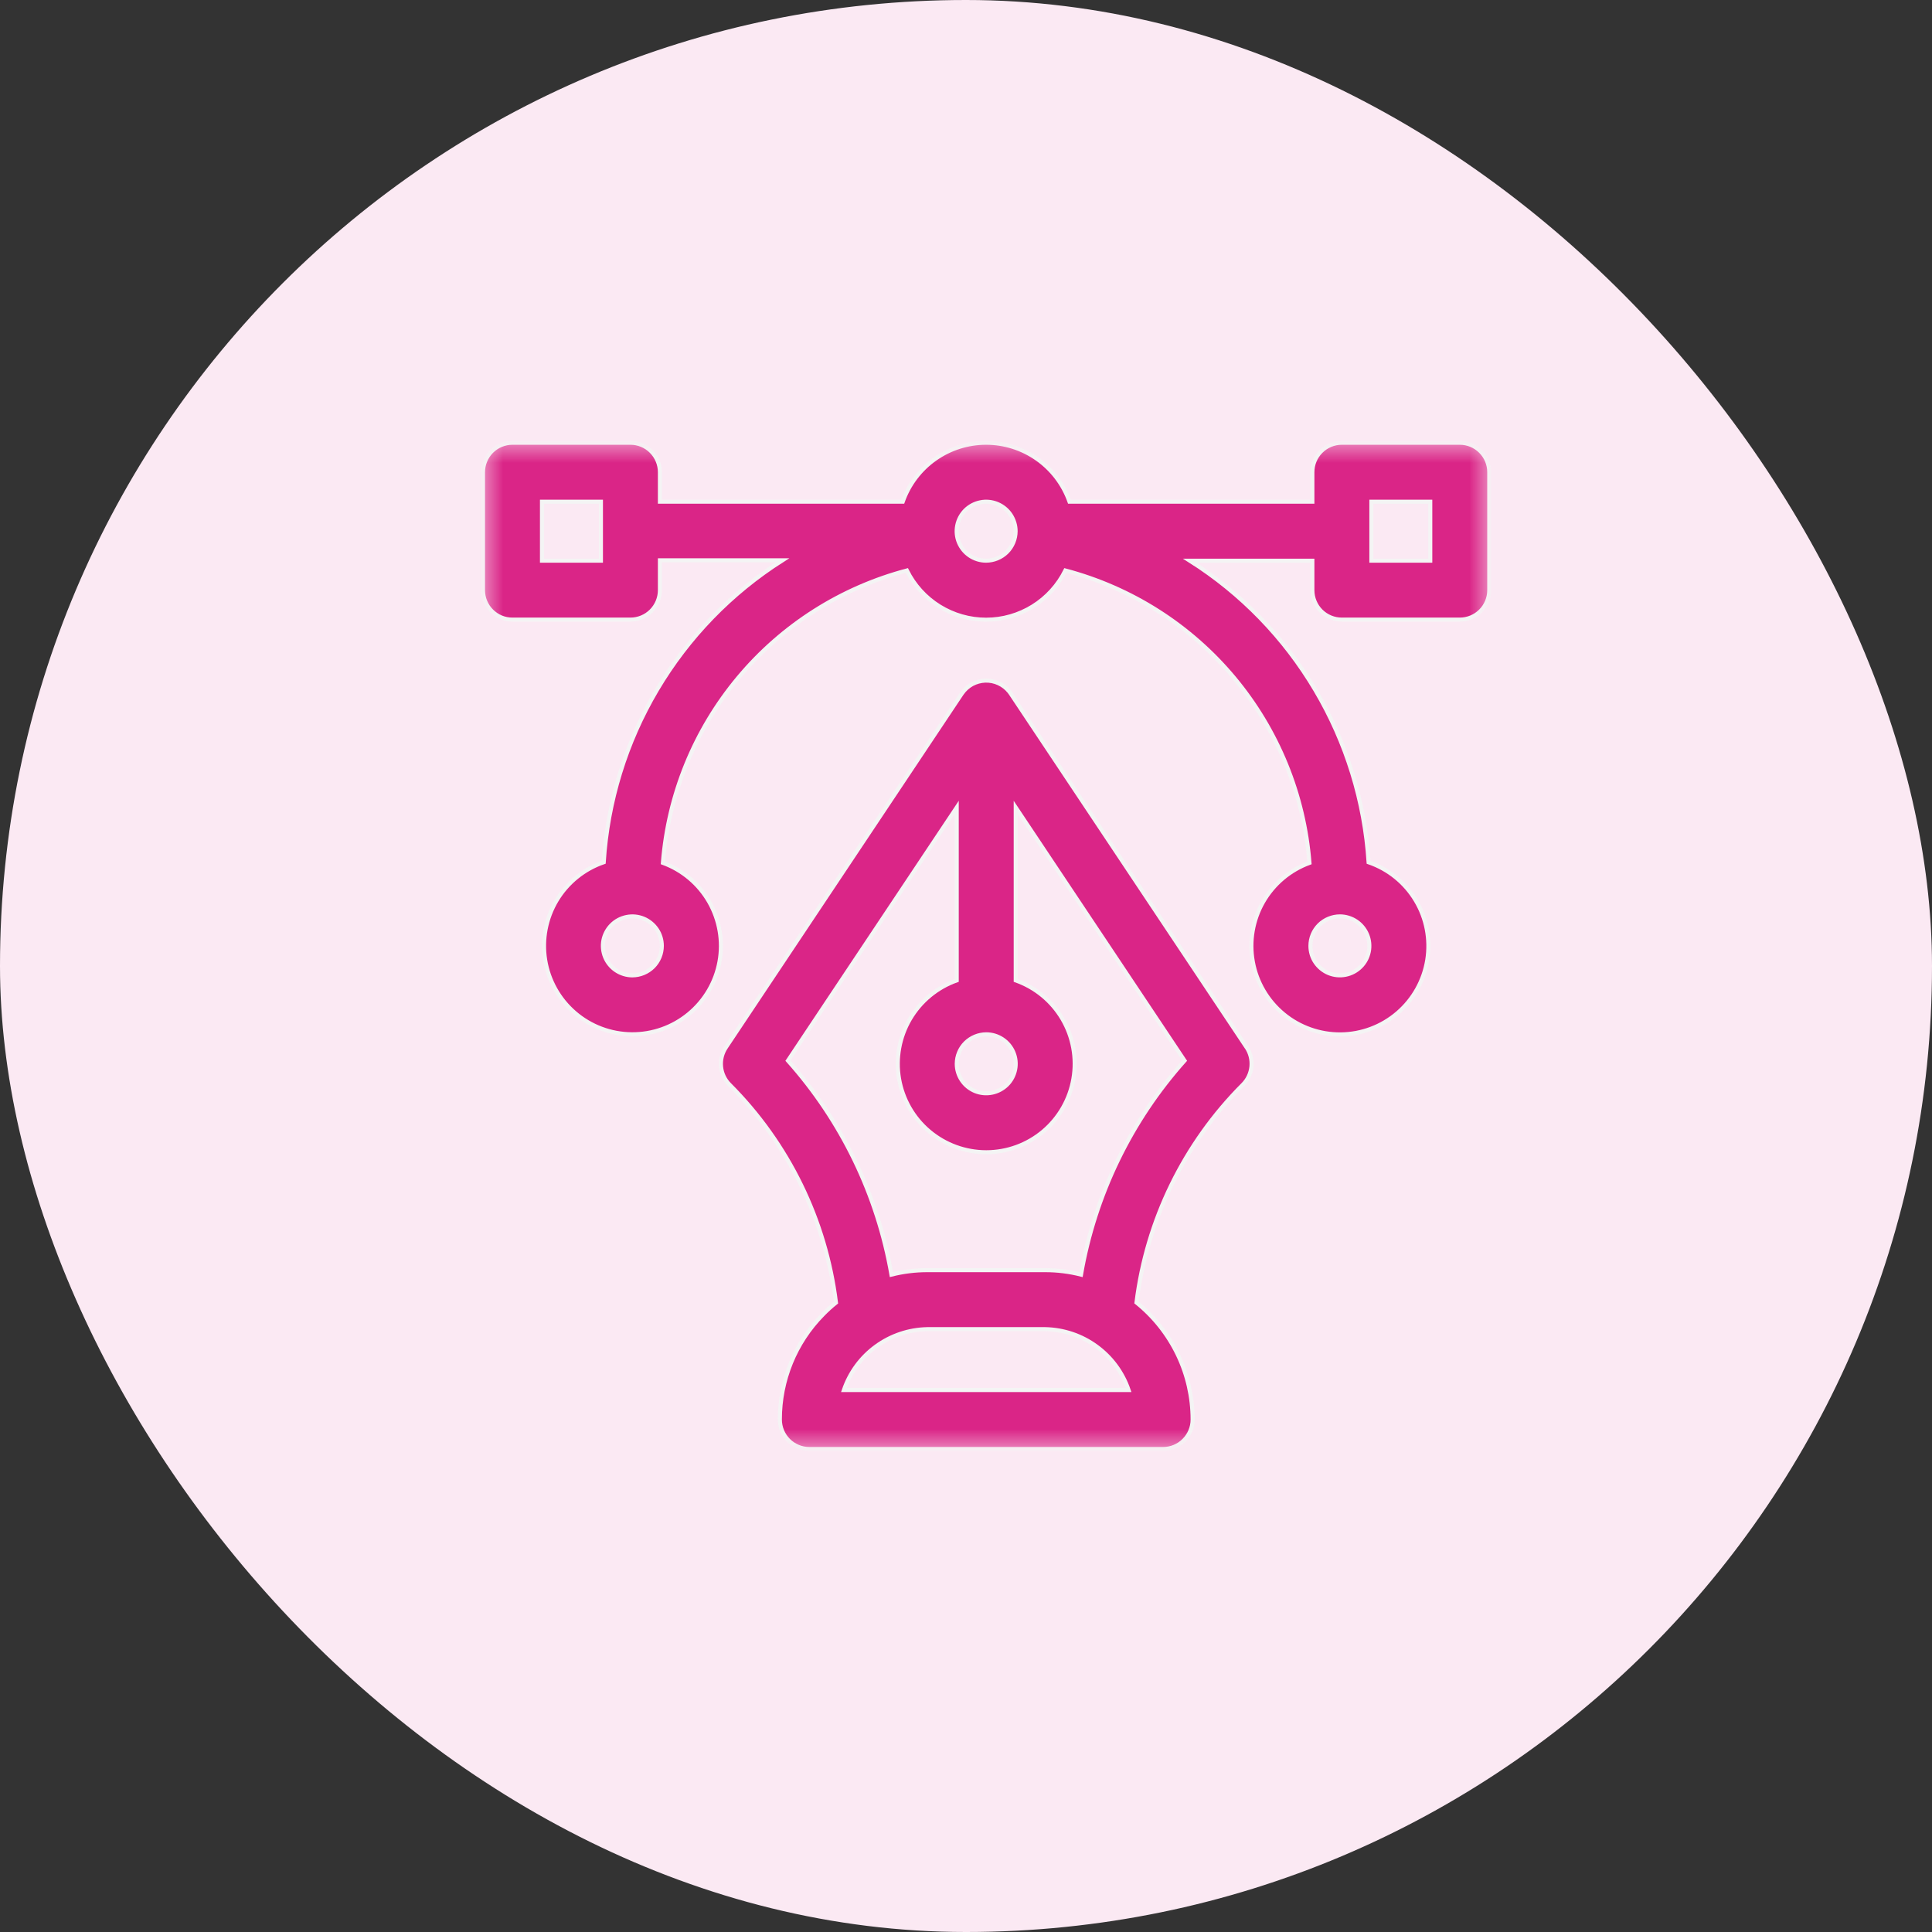 <svg width="48" height="48" viewBox="0 0 48 48" fill="none" xmlns="http://www.w3.org/2000/svg">
<rect x="0" y="0" width="48" height="48" fill="#333333" stroke="none"/>
<rect width="48" height="48" rx="24" fill="#FBE9F3"/>
<mask id="mask0_1001_9055" style="mask-type:luminance" maskUnits="userSpaceOnUse" x="11" y="10" width="27" height="27">
<path d="M37 11H12V36H37V11Z" fill="white" stroke="white" stroke-width="0.1"/>
</mask>
<g mask="url(#mask0_1001_9055)">
<path d="M36.267 11H33.338C33.242 11 33.146 11.019 33.057 11.056C32.969 11.093 32.888 11.146 32.82 11.215C32.752 11.283 32.698 11.363 32.661 11.452C32.624 11.541 32.606 11.636 32.606 11.732V12.465H26.571C26.42 12.036 26.139 11.665 25.768 11.403C25.397 11.141 24.954 11 24.5 11C24.046 11 23.603 11.141 23.232 11.403C22.861 11.665 22.58 12.036 22.429 12.465H16.395V11.732C16.395 11.538 16.317 11.352 16.18 11.214C16.043 11.077 15.857 11 15.662 11H12.732C12.636 11 12.541 11.019 12.452 11.056C12.363 11.092 12.283 11.146 12.214 11.214C12.146 11.283 12.092 11.363 12.056 11.452C12.019 11.541 12 11.636 12 11.732V14.662C12 14.758 12.019 14.854 12.056 14.943C12.093 15.031 12.146 15.112 12.215 15.18C12.283 15.248 12.363 15.302 12.452 15.339C12.541 15.376 12.636 15.394 12.732 15.394H15.662C15.856 15.394 16.043 15.317 16.18 15.18C16.317 15.043 16.395 14.856 16.395 14.662V13.92H19.44C18.162 14.733 17.093 15.836 16.322 17.139C15.55 18.443 15.097 19.91 15 21.422C14.51 21.59 14.095 21.926 13.829 22.37C13.563 22.815 13.463 23.339 13.545 23.85C13.628 24.361 13.889 24.827 14.282 25.165C14.674 25.503 15.174 25.691 15.692 25.696C16.21 25.701 16.713 25.523 17.112 25.193C17.512 24.863 17.782 24.403 17.875 23.893C17.968 23.384 17.877 22.858 17.62 22.408C17.363 21.959 16.955 21.615 16.469 21.437C16.602 19.747 17.257 18.14 18.343 16.839C19.429 15.538 20.893 14.606 22.531 14.173C22.713 14.54 22.993 14.849 23.341 15.065C23.689 15.281 24.09 15.396 24.5 15.396C24.91 15.396 25.311 15.281 25.659 15.065C26.007 14.849 26.287 14.54 26.469 14.173C28.108 14.606 29.572 15.537 30.659 16.839C31.745 18.14 32.401 19.747 32.534 21.438C32.047 21.616 31.639 21.96 31.381 22.41C31.124 22.86 31.034 23.386 31.127 23.896C31.22 24.406 31.49 24.866 31.89 25.196C32.289 25.526 32.793 25.704 33.311 25.699C33.829 25.694 34.329 25.506 34.722 25.168C35.115 24.83 35.376 24.364 35.459 23.852C35.541 23.341 35.441 22.816 35.174 22.372C34.908 21.927 34.493 21.591 34.002 21.423C33.905 19.912 33.451 18.446 32.679 17.144C31.907 15.841 30.838 14.74 29.56 13.93H32.606V14.662C32.606 14.856 32.683 15.043 32.82 15.18C32.957 15.317 33.144 15.394 33.338 15.394H36.267C36.462 15.394 36.648 15.317 36.785 15.18C36.923 15.043 37 14.856 37 14.662V11.732C37 11.538 36.923 11.352 36.785 11.214C36.648 11.077 36.462 11 36.267 11ZM14.93 13.93H13.465V12.465H14.93V13.93ZM15.711 24.233C15.566 24.233 15.424 24.189 15.304 24.109C15.184 24.029 15.09 23.914 15.034 23.78C14.979 23.646 14.964 23.499 14.992 23.357C15.021 23.215 15.091 23.084 15.193 22.982C15.295 22.88 15.426 22.81 15.568 22.782C15.71 22.753 15.857 22.768 15.991 22.823C16.125 22.879 16.239 22.973 16.32 23.093C16.401 23.213 16.443 23.355 16.443 23.5C16.443 23.694 16.366 23.88 16.229 24.018C16.091 24.155 15.905 24.232 15.711 24.233ZM24.5 13.93C24.355 13.93 24.213 13.887 24.093 13.806C23.973 13.726 23.879 13.611 23.823 13.477C23.768 13.344 23.753 13.196 23.782 13.054C23.81 12.912 23.88 12.782 23.982 12.679C24.084 12.577 24.215 12.507 24.357 12.479C24.499 12.45 24.646 12.465 24.78 12.52C24.914 12.576 25.029 12.67 25.109 12.79C25.189 12.911 25.233 13.052 25.233 13.197C25.232 13.391 25.155 13.578 25.018 13.715C24.88 13.852 24.694 13.929 24.5 13.93ZM33.289 22.767C33.434 22.767 33.576 22.811 33.696 22.891C33.816 22.971 33.91 23.086 33.966 23.22C34.021 23.354 34.036 23.501 34.008 23.643C33.979 23.785 33.91 23.916 33.807 24.018C33.705 24.12 33.574 24.19 33.432 24.218C33.29 24.247 33.143 24.232 33.009 24.177C32.875 24.121 32.761 24.027 32.68 23.907C32.599 23.787 32.557 23.645 32.557 23.5C32.557 23.306 32.634 23.12 32.771 22.982C32.909 22.845 33.095 22.768 33.289 22.767ZM35.535 13.93H34.071V12.465H35.535V13.93Z" fill="#DA2587" stroke="#F4F4F4" stroke-width="0.1"/>
<path d="M30.972 26.024L25.112 17.234C25.11 17.231 25.108 17.228 25.106 17.225C25.095 17.21 25.085 17.196 25.075 17.183C25.003 17.094 24.912 17.023 24.808 16.976C24.705 16.928 24.591 16.906 24.478 16.91C24.364 16.914 24.253 16.945 24.152 16.999C24.053 17.054 23.967 17.131 23.902 17.225C23.9 17.228 23.898 17.231 23.895 17.234L18.034 26.024C17.94 26.165 17.898 26.334 17.915 26.502C17.931 26.671 18.006 26.828 18.126 26.948C19.585 28.408 20.516 30.314 20.77 32.363C20.655 32.455 20.546 32.554 20.443 32.66C19.758 33.355 19.375 34.292 19.376 35.268C19.376 35.462 19.453 35.648 19.59 35.785C19.728 35.923 19.914 36 20.108 36H28.897C29.091 36 29.278 35.923 29.415 35.785C29.552 35.648 29.63 35.462 29.63 35.268C29.629 34.71 29.504 34.159 29.262 33.656C29.021 33.154 28.67 32.711 28.235 32.361C28.49 30.312 29.421 28.407 30.88 26.947C31 26.827 31.074 26.669 31.091 26.501C31.108 26.332 31.066 26.163 30.972 26.022M24.503 25.697C24.648 25.697 24.789 25.74 24.91 25.821C25.03 25.901 25.124 26.016 25.18 26.15C25.235 26.284 25.25 26.431 25.221 26.573C25.193 26.715 25.123 26.846 25.021 26.948C24.918 27.05 24.788 27.12 24.646 27.148C24.503 27.177 24.356 27.162 24.222 27.107C24.088 27.051 23.974 26.957 23.894 26.837C23.813 26.716 23.77 26.575 23.77 26.43C23.771 26.235 23.848 26.049 23.985 25.912C24.123 25.775 24.309 25.698 24.503 25.697ZM20.966 34.535C21.114 34.101 21.392 33.722 21.763 33.452C22.134 33.181 22.579 33.031 23.038 33.022H25.968C26.427 33.031 26.872 33.181 27.242 33.452C27.613 33.722 27.892 34.101 28.04 34.535H20.966ZM26.858 31.668C26.567 31.594 26.268 31.557 25.968 31.557H23.038C22.738 31.557 22.438 31.594 22.147 31.668C21.803 29.69 20.913 27.849 19.576 26.351L23.77 20.06V24.358C23.282 24.531 22.87 24.871 22.608 25.318C22.346 25.765 22.25 26.291 22.337 26.801C22.425 27.312 22.69 27.776 23.087 28.11C23.483 28.444 23.985 28.627 24.503 28.627C25.021 28.627 25.523 28.444 25.919 28.11C26.315 27.776 26.581 27.312 26.668 26.801C26.756 26.291 26.66 25.765 26.398 25.318C26.136 24.871 25.724 24.531 25.235 24.358V20.06L29.43 26.351C28.093 27.848 27.202 29.69 26.858 31.668Z" fill="#DA2587"/>
<path d="M30.972 26.024L25.112 17.234C25.11 17.231 25.108 17.228 25.106 17.225C25.095 17.21 25.085 17.196 25.075 17.183C25.003 17.094 24.912 17.023 24.808 16.976C24.705 16.928 24.591 16.906 24.478 16.91C24.364 16.914 24.253 16.945 24.152 16.999C24.053 17.054 23.967 17.131 23.902 17.225C23.9 17.228 23.898 17.231 23.895 17.234L18.034 26.024C17.94 26.165 17.898 26.334 17.915 26.502C17.931 26.671 18.006 26.828 18.126 26.948C19.585 28.408 20.516 30.314 20.77 32.363C20.655 32.455 20.546 32.554 20.443 32.66C19.758 33.355 19.375 34.292 19.376 35.268C19.376 35.462 19.453 35.648 19.59 35.785C19.728 35.923 19.914 36 20.108 36H28.897C29.091 36 29.278 35.923 29.415 35.785C29.552 35.648 29.63 35.462 29.63 35.268C29.629 34.71 29.504 34.159 29.262 33.656C29.021 33.154 28.67 32.711 28.235 32.361C28.49 30.312 29.421 28.407 30.88 26.947C31 26.827 31.074 26.669 31.091 26.501C31.108 26.332 31.066 26.163 30.972 26.022M24.503 25.697C24.648 25.697 24.789 25.74 24.91 25.821C25.03 25.901 25.124 26.016 25.18 26.15C25.235 26.284 25.25 26.431 25.221 26.573C25.193 26.715 25.123 26.846 25.021 26.948C24.918 27.05 24.788 27.12 24.646 27.148C24.503 27.177 24.356 27.162 24.222 27.107C24.088 27.051 23.974 26.957 23.894 26.837C23.813 26.716 23.77 26.575 23.77 26.43C23.771 26.235 23.848 26.049 23.985 25.912C24.123 25.775 24.309 25.698 24.503 25.697ZM20.966 34.535C21.114 34.101 21.392 33.722 21.763 33.452C22.134 33.181 22.579 33.031 23.038 33.022H25.968C26.427 33.031 26.872 33.181 27.242 33.452C27.613 33.722 27.892 34.101 28.04 34.535H20.966ZM26.858 31.668C26.567 31.594 26.268 31.557 25.968 31.557H23.038C22.738 31.557 22.438 31.594 22.147 31.668C21.803 29.69 20.913 27.849 19.576 26.351L23.77 20.06V24.358C23.282 24.531 22.87 24.871 22.608 25.318C22.346 25.765 22.25 26.291 22.337 26.801C22.425 27.312 22.69 27.776 23.087 28.11C23.483 28.444 23.985 28.627 24.503 28.627C25.021 28.627 25.523 28.444 25.919 28.11C26.315 27.776 26.581 27.312 26.668 26.801C26.756 26.291 26.66 25.765 26.398 25.318C26.136 24.871 25.724 24.531 25.235 24.358V20.06L29.43 26.351C28.093 27.848 27.202 29.69 26.858 31.668Z" stroke="#F4F4F4" stroke-width="0.1"/>
</g>
</svg>
